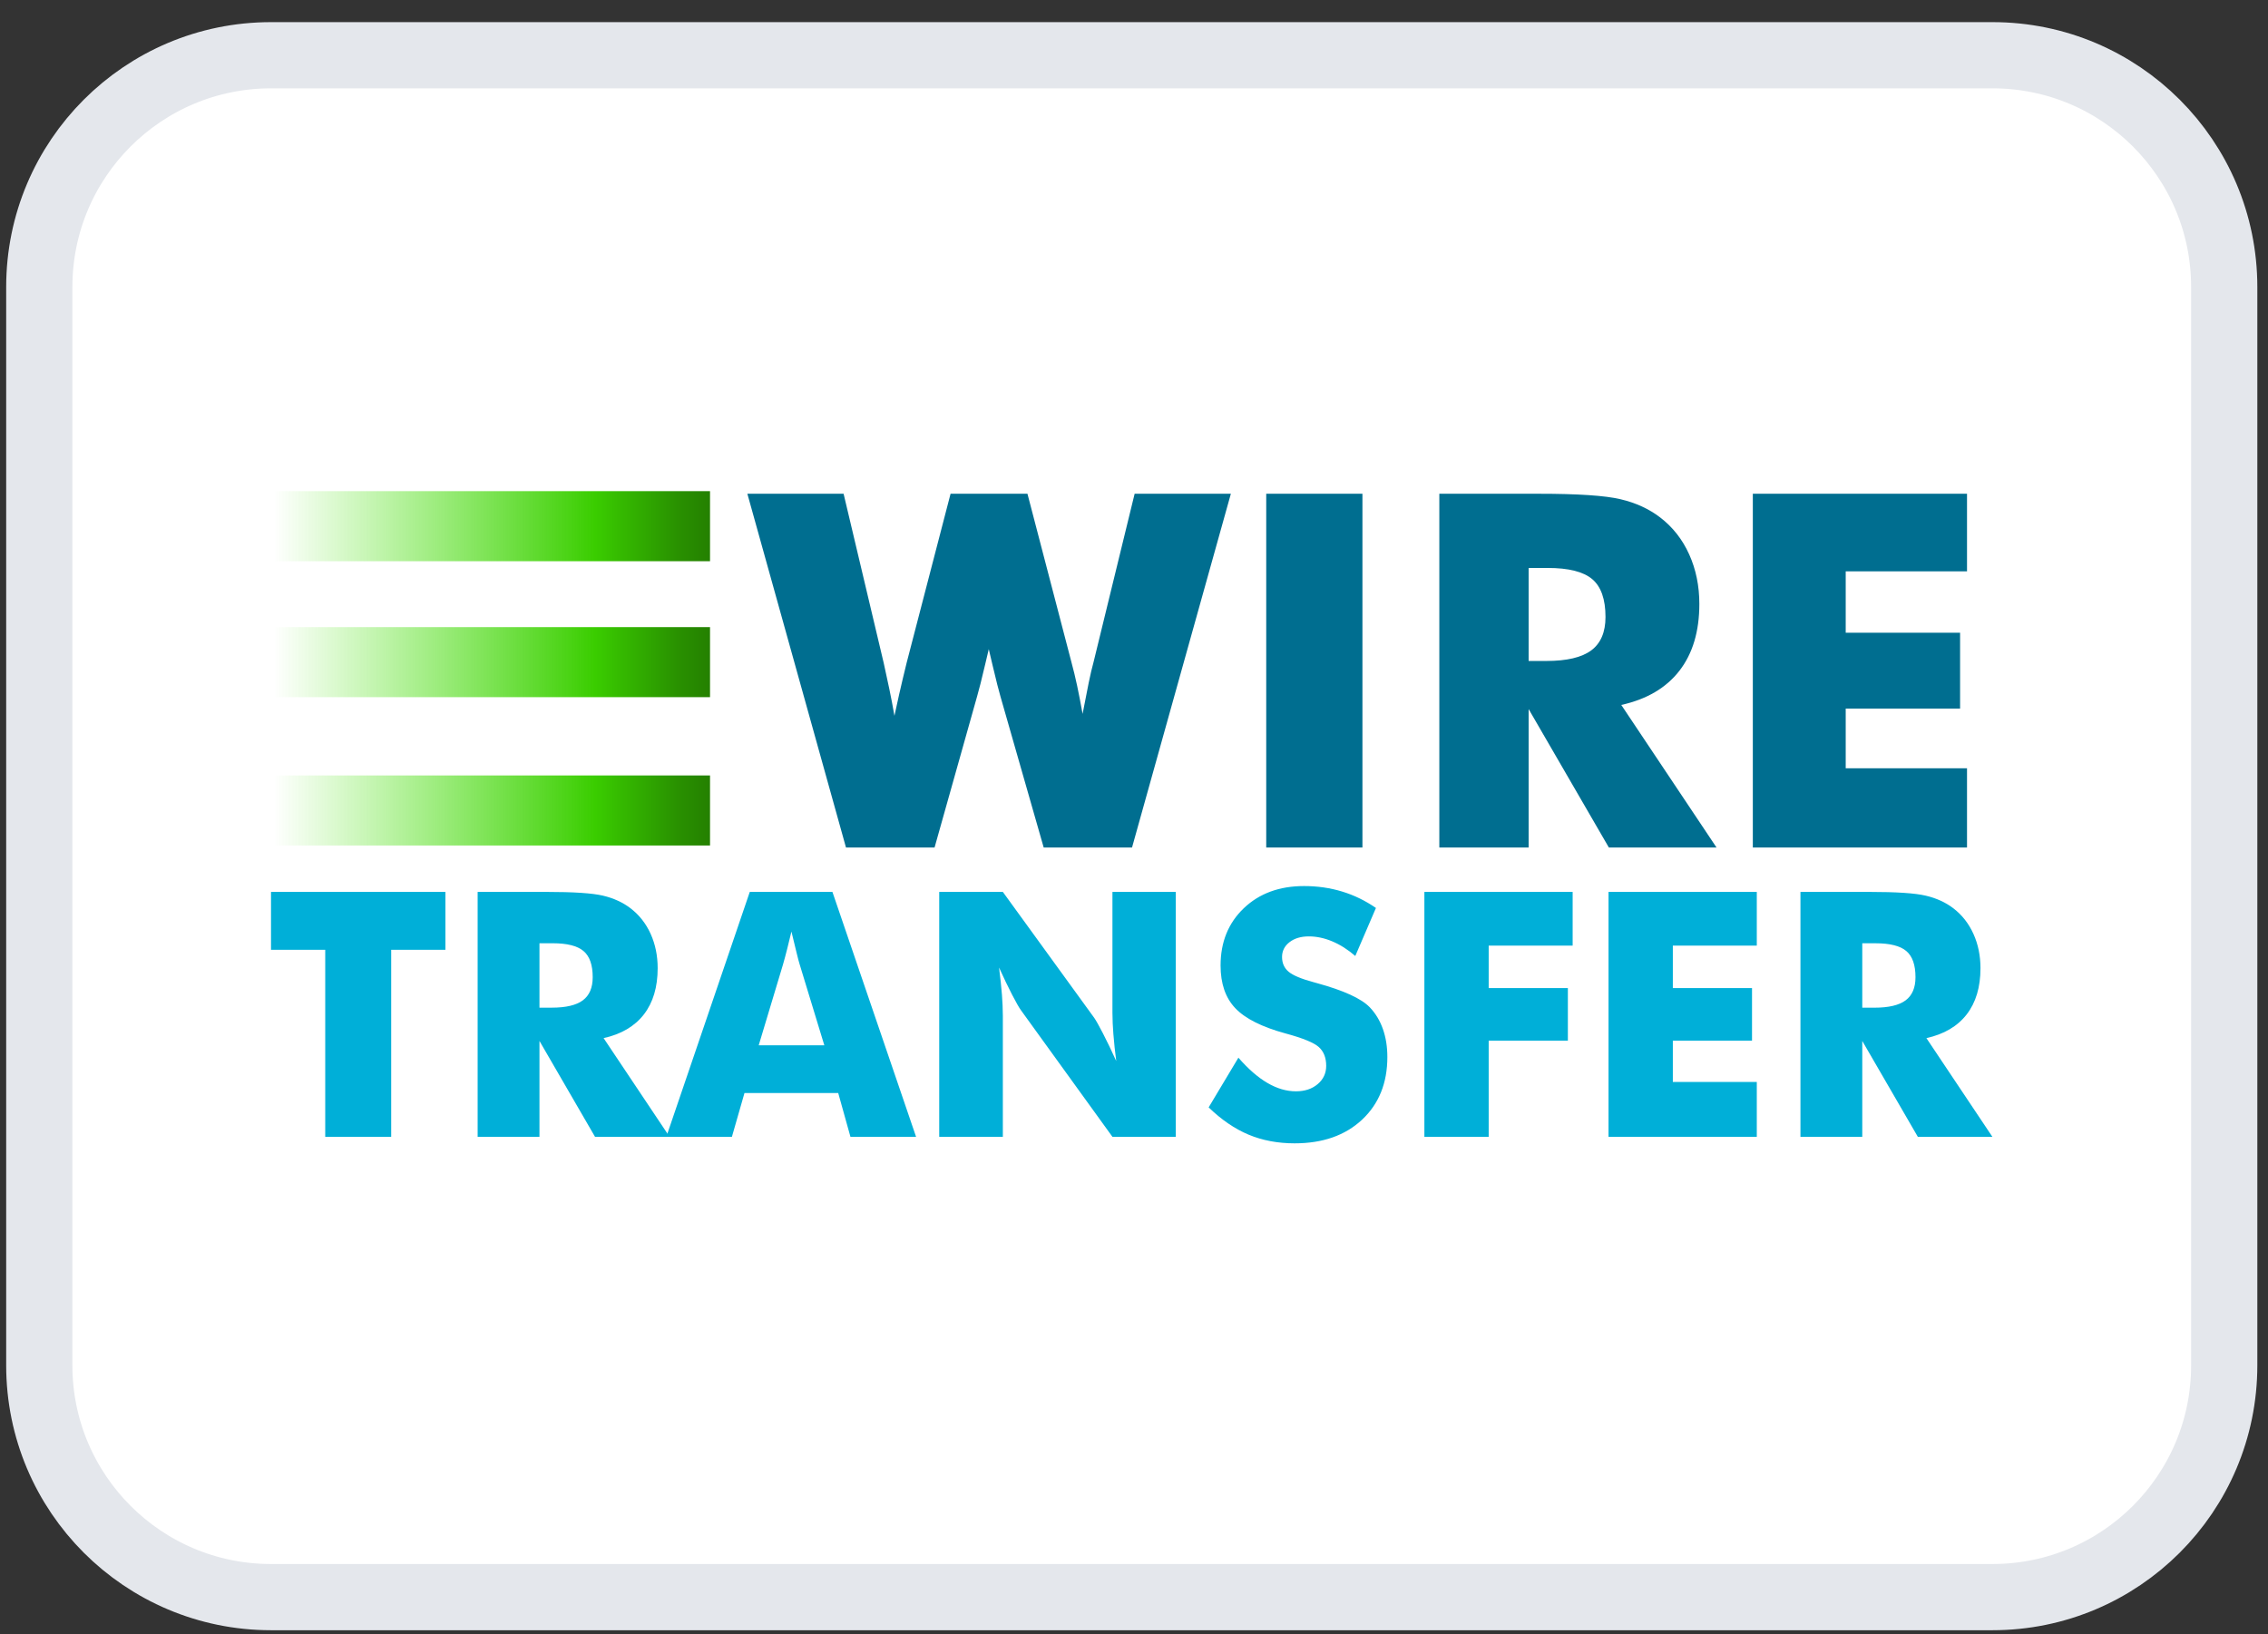 <svg width="93" height="67" viewBox="0 0 93 67" fill="none" xmlns="http://www.w3.org/2000/svg">
<rect x="0" y="0" width="93" height="67" fill="#333333" stroke="none"/>
<path d="M1.611 11.767C1.611 6.519 5.865 2.265 11.113 2.265H81.703C86.951 2.265 91.205 6.519 91.205 11.767V55.983C91.205 61.231 86.951 65.485 81.703 65.485H11.113C5.865 65.485 1.611 61.231 1.611 55.983V11.767Z" fill="white"/>
<path d="M1.611 11.767C1.611 6.519 5.865 2.265 11.113 2.265H81.703C86.951 2.265 91.205 6.519 91.205 11.767V55.983C91.205 61.231 86.951 65.485 81.703 65.485H11.113C5.865 65.485 1.611 61.231 1.611 55.983V11.767Z" stroke="#E4E7EC" stroke-width="2.715"/>
<path d="M13.336 46.611V38.943H11.113V36.57H18.264V38.943H16.041V46.611H13.336ZM19.586 46.611V36.57H22.413C23.52 36.57 24.291 36.621 24.727 36.724C25.163 36.827 25.54 37 25.856 37.242C26.213 37.516 26.488 37.866 26.68 38.291C26.872 38.717 26.968 39.186 26.968 39.697C26.968 40.475 26.779 41.107 26.402 41.594C26.024 42.081 25.474 42.404 24.751 42.565L27.456 46.611H24.399L22.121 42.681V46.611H19.586V46.611ZM22.121 41.316H22.623C23.206 41.316 23.631 41.216 23.901 41.014C24.169 40.813 24.304 40.498 24.304 40.068C24.304 39.565 24.179 39.207 23.928 38.995C23.677 38.782 23.256 38.675 22.663 38.675H22.121V41.316Z" fill="#00AFD8"/>
<path d="M27.322 46.612L30.745 36.57H34.134L37.564 46.612H34.873L34.371 44.815H30.528L30.012 46.612H27.322ZM31.111 42.86H33.802L32.792 39.547C32.76 39.446 32.717 39.284 32.663 39.06C32.609 38.836 32.539 38.548 32.453 38.196C32.397 38.432 32.339 38.667 32.28 38.902C32.226 39.118 32.168 39.333 32.107 39.547L31.111 42.86ZM38.513 46.612V36.57H41.122L44.87 41.735C44.943 41.84 45.062 42.051 45.226 42.369C45.391 42.687 45.573 43.066 45.772 43.505C45.723 43.135 45.683 42.765 45.654 42.393C45.63 42.106 45.618 41.818 45.616 41.529V36.57H48.212V46.612H45.616L41.868 41.426C41.791 41.321 41.67 41.11 41.505 40.792C41.34 40.474 41.161 40.1 40.966 39.67C41.02 40.091 41.06 40.464 41.085 40.788C41.108 41.076 41.12 41.364 41.122 41.653V46.612H38.513ZM50.781 43.367C51.184 43.83 51.58 44.175 51.971 44.403C52.362 44.632 52.752 44.746 53.141 44.746C53.502 44.746 53.799 44.648 54.032 44.451C54.264 44.255 54.381 44.005 54.381 43.703C54.381 43.37 54.28 43.112 54.079 42.932C53.878 42.751 53.423 42.565 52.713 42.373C51.742 42.108 51.055 41.762 50.653 41.337C50.25 40.912 50.05 40.329 50.05 39.588C50.05 38.628 50.367 37.845 51.002 37.239C51.637 36.633 52.46 36.33 53.473 36.33C54.019 36.33 54.538 36.404 55.028 36.553C55.519 36.701 55.983 36.927 56.421 37.228L55.574 39.197C55.267 38.932 54.951 38.732 54.628 38.597C54.305 38.462 53.985 38.394 53.669 38.394C53.344 38.394 53.079 38.474 52.876 38.631C52.673 38.789 52.571 38.991 52.571 39.238C52.571 39.489 52.66 39.691 52.839 39.842C53.017 39.992 53.362 40.137 53.872 40.274L53.994 40.308C55.097 40.61 55.822 40.941 56.17 41.303C56.405 41.55 56.584 41.846 56.706 42.191C56.828 42.536 56.889 42.919 56.889 43.34C56.889 44.406 56.543 45.262 55.852 45.909C55.16 46.556 54.238 46.879 53.086 46.879C52.395 46.879 51.766 46.76 51.198 46.523C50.631 46.285 50.086 45.912 49.561 45.405L50.781 43.367ZM58.407 46.612V36.57H64.487V38.772H61.044V40.514H64.291V42.668H61.044V46.612H58.407ZM65.958 46.612V36.57H72.038V38.772H68.595V40.514H71.842V42.668H68.595V44.362H72.038V46.611H65.958V46.612ZM73.828 46.612V36.57H76.654C77.762 36.57 78.533 36.621 78.969 36.725C79.405 36.827 79.782 37 80.098 37.242C80.455 37.516 80.729 37.866 80.921 38.291C81.114 38.717 81.21 39.186 81.21 39.698C81.21 40.475 81.021 41.107 80.644 41.594C80.266 42.081 79.716 42.405 78.993 42.565L81.698 46.611H78.641L76.363 42.681V46.611H73.828V46.612ZM76.363 41.317H76.865C77.448 41.317 77.873 41.216 78.142 41.015C78.411 40.814 78.545 40.498 78.545 40.068C78.545 39.565 78.42 39.207 78.169 38.995C77.919 38.782 77.497 38.676 76.905 38.676H76.363V41.317Z" fill="#00AFD8"/>
<path d="M42.131 20.245L43.932 27.141C44.017 27.451 44.095 27.775 44.167 28.112C44.239 28.448 44.314 28.835 44.392 29.271C44.49 28.755 44.573 28.331 44.642 27.997C44.71 27.664 44.777 27.378 44.843 27.141L46.526 20.245H50.472L46.419 34.75H42.797L41.024 28.557C40.959 28.339 40.851 27.913 40.701 27.279C40.636 26.995 40.584 26.774 40.545 26.616C40.512 26.754 40.466 26.949 40.407 27.2C40.257 27.841 40.143 28.293 40.065 28.557L38.322 34.75H34.69L30.646 20.245H34.592L36.236 27.18C36.315 27.537 36.392 27.894 36.467 28.25C36.541 28.607 36.612 28.974 36.677 29.35C36.739 29.059 36.802 28.768 36.868 28.478C36.967 28.044 37.07 27.612 37.176 27.18L38.978 20.245H42.131V20.245ZM51.922 34.75V20.245H55.867V34.75H51.922ZM59.02 34.75V20.245H63.103C64.702 20.245 65.816 20.319 66.446 20.468C67.076 20.616 67.619 20.866 68.076 21.216C68.592 21.612 68.989 22.117 69.266 22.732C69.543 23.346 69.682 24.023 69.682 24.763C69.682 25.886 69.41 26.799 68.865 27.502C68.32 28.206 67.525 28.673 66.481 28.904L70.387 34.75H65.972L62.682 29.073V34.75H59.02V34.75ZM62.682 27.101H63.406C64.248 27.101 64.863 26.956 65.252 26.665C65.64 26.375 65.834 25.919 65.834 25.298C65.834 24.572 65.653 24.055 65.291 23.747C64.929 23.44 64.32 23.287 63.465 23.287H62.682V27.101ZM71.875 34.75V20.245H80.658V23.425H75.684V25.942H80.374V29.053H75.684V31.5H80.658V34.75H71.875Z" fill="#006E90"/>
<path d="M11.232 20.138H29.115V23.011H11.232V20.138Z" fill="url(#paint0_linear_1_6082)"/>
<path d="M11.232 25.713H29.115V28.585H11.232V25.713Z" fill="url(#paint1_linear_1_6082)"/>
<path d="M11.232 31.795H29.115V34.667H11.232V31.795Z" fill="url(#paint2_linear_1_6082)"/>
<defs>
<linearGradient id="paint0_linear_1_6082" x1="11.232" y1="21.575" x2="29.115" y2="21.575" gradientUnits="userSpaceOnUse">
<stop stop-color="#41E700" stop-opacity="0"/>
<stop offset="0.736" stop-color="#3ACD00"/>
<stop offset="0.781" stop-color="#36BE00"/>
<stop offset="0.926" stop-color="#299100"/>
<stop offset="1" stop-color="#248000"/>
</linearGradient>
<linearGradient id="paint1_linear_1_6082" x1="11.232" y1="27.149" x2="29.115" y2="27.149" gradientUnits="userSpaceOnUse">
<stop stop-color="#41E700" stop-opacity="0"/>
<stop offset="0.736" stop-color="#3ACD00"/>
<stop offset="0.781" stop-color="#36BE00"/>
<stop offset="0.926" stop-color="#299100"/>
<stop offset="1" stop-color="#248000"/>
</linearGradient>
<linearGradient id="paint2_linear_1_6082" x1="11.232" y1="33.231" x2="29.115" y2="33.231" gradientUnits="userSpaceOnUse">
<stop stop-color="#41E700" stop-opacity="0"/>
<stop offset="0.736" stop-color="#3ACD00"/>
<stop offset="0.781" stop-color="#36BE00"/>
<stop offset="0.926" stop-color="#299100"/>
<stop offset="1" stop-color="#248000"/>
</linearGradient>
</defs>
</svg>
